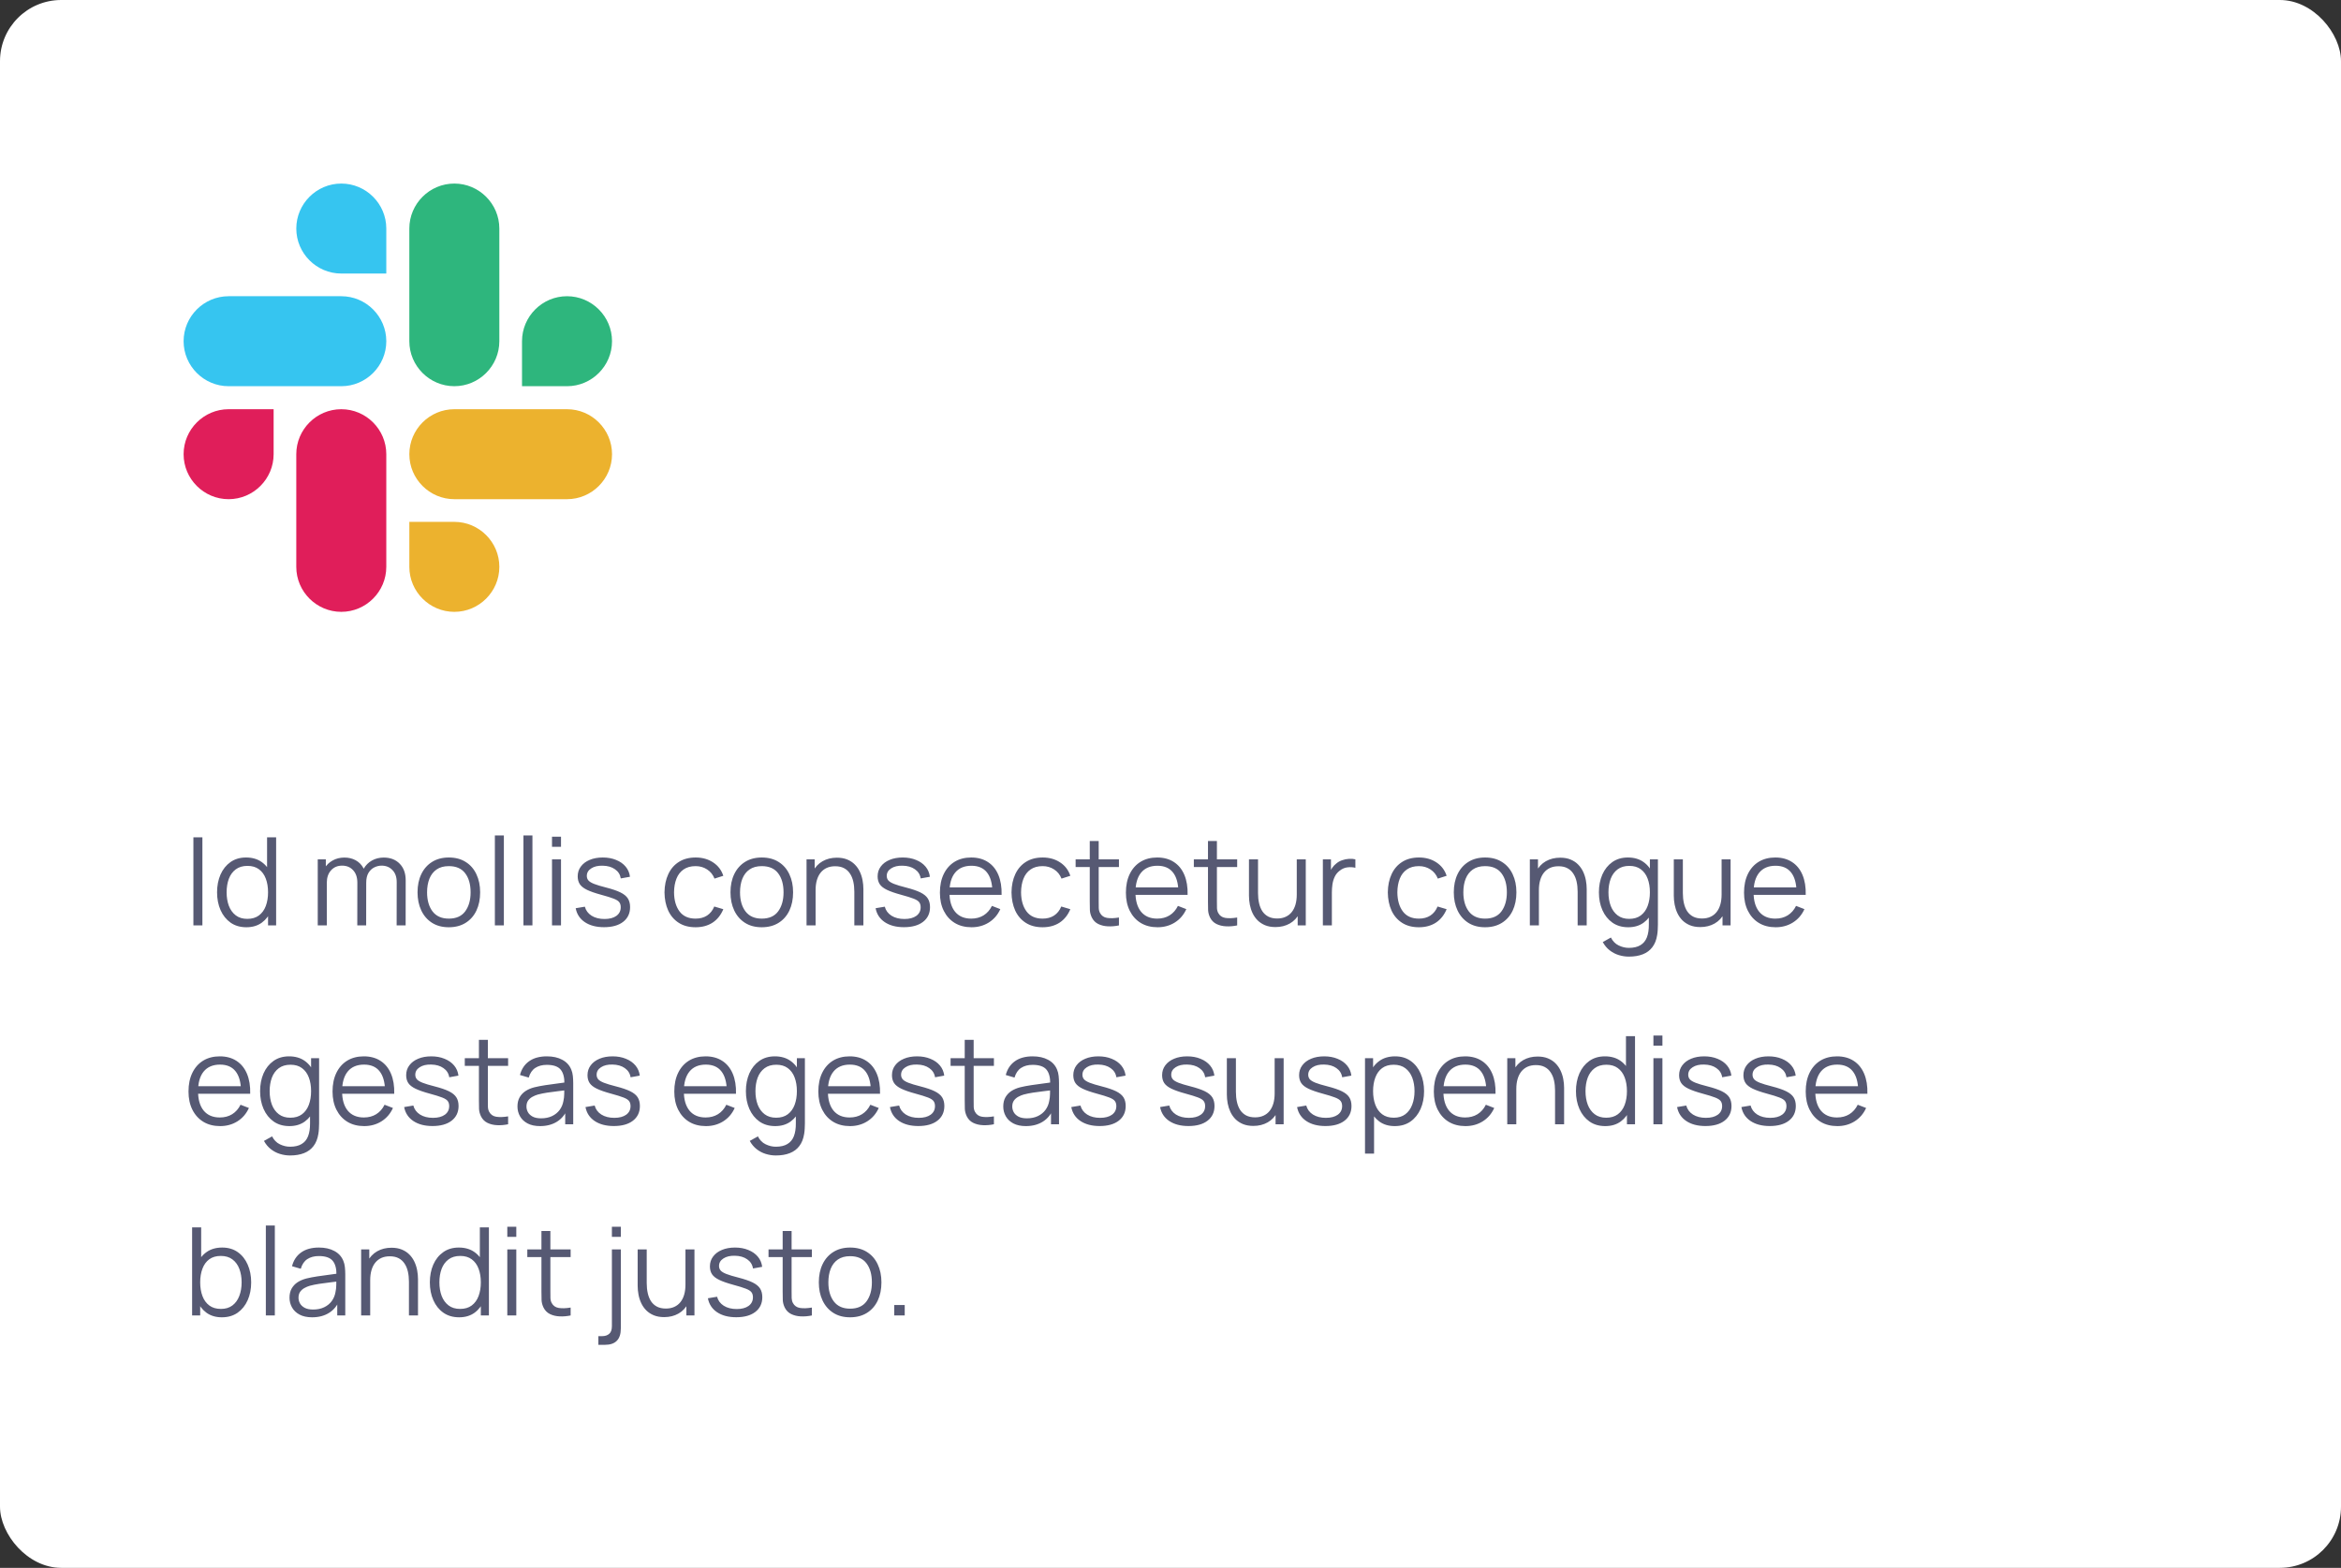 <svg width="306" height="205" viewBox="0 0 306 205" fill="none" xmlns="http://www.w3.org/2000/svg">
<rect x="0" y="0" width="306" height="205" fill="#333333" stroke="none"/>
<rect width="306" height="205" rx="8" fill="white"/>
<path d="M35.766 59.388C35.766 62.625 33.12 65.27 29.883 65.27C26.645 65.27 24 62.625 24 59.388C24 56.15 26.645 53.505 29.883 53.505H35.766V59.388Z" fill="#E01E5A"/>
<path d="M38.728 59.388C38.728 56.15 41.373 53.505 44.611 53.505C47.849 53.505 50.494 56.15 50.494 59.388V74.117C50.494 77.355 47.849 80 44.611 80C41.373 80 38.728 77.355 38.728 74.117V59.388Z" fill="#E01E5A"/>
<path d="M44.612 35.766C41.374 35.766 38.73 33.121 38.73 29.884C38.73 26.646 41.374 24.001 44.612 24.001C47.85 24.001 50.495 26.646 50.495 29.884V35.766H44.612Z" fill="#36C5F0"/>
<path d="M44.612 38.731C47.85 38.731 50.495 41.376 50.495 44.614C50.495 47.852 47.85 50.497 44.612 50.497H29.883C26.645 50.497 24 47.852 24 44.614C24 41.376 26.645 38.731 29.883 38.731H44.612Z" fill="#36C5F0"/>
<path d="M68.234 44.614C68.234 41.376 70.879 38.731 74.117 38.731C77.355 38.731 80 41.376 80 44.614C80 47.852 77.355 50.497 74.117 50.497H68.234V44.614Z" fill="#2EB67D"/>
<path d="M65.27 44.613C65.27 47.851 62.625 50.496 59.388 50.496C56.15 50.496 53.505 47.851 53.505 44.613V29.884C53.505 26.646 56.15 24.001 59.388 24.001C62.625 24.001 65.27 26.646 65.27 29.884V44.613Z" fill="#2EB67D"/>
<path d="M59.389 68.235C62.626 68.235 65.271 70.88 65.271 74.118C65.271 77.356 62.626 80.001 59.389 80.001C56.151 80.001 53.506 77.356 53.506 74.118V68.235H59.389Z" fill="#ECB22E"/>
<path d="M59.389 65.27C56.151 65.27 53.506 62.625 53.506 59.388C53.506 56.15 56.151 53.505 59.389 53.505H74.118C77.356 53.505 80.001 56.15 80.001 59.388C80.001 62.625 77.356 65.27 74.118 65.27H59.389Z" fill="#ECB22E"/>
<path d="M25.28 121V109.48H26.456V121H25.28ZM32.206 121.24C31.401 121.24 30.713 121.04 30.142 120.64C29.572 120.235 29.134 119.688 28.83 119C28.526 118.312 28.374 117.536 28.374 116.672C28.374 115.813 28.524 115.04 28.822 114.352C29.126 113.664 29.561 113.12 30.126 112.72C30.692 112.32 31.369 112.12 32.158 112.12C32.969 112.12 33.652 112.317 34.206 112.712C34.761 113.107 35.18 113.648 35.462 114.336C35.75 115.019 35.894 115.797 35.894 116.672C35.894 117.531 35.753 118.307 35.47 119C35.188 119.688 34.772 120.235 34.222 120.64C33.673 121.04 33.001 121.24 32.206 121.24ZM32.326 120.144C32.94 120.144 33.446 119.995 33.846 119.696C34.246 119.397 34.545 118.987 34.742 118.464C34.94 117.936 35.038 117.339 35.038 116.672C35.038 115.995 34.94 115.397 34.742 114.88C34.545 114.357 34.246 113.949 33.846 113.656C33.452 113.363 32.953 113.216 32.35 113.216C31.732 113.216 31.22 113.368 30.814 113.672C30.409 113.976 30.108 114.389 29.91 114.912C29.718 115.435 29.622 116.021 29.622 116.672C29.622 117.328 29.721 117.92 29.918 118.448C30.121 118.971 30.422 119.384 30.822 119.688C31.222 119.992 31.724 120.144 32.326 120.144ZM35.038 121V114.496H34.91V109.48H36.094V121H35.038ZM51.846 121L51.854 115.328C51.854 114.661 51.667 114.139 51.294 113.76C50.926 113.376 50.456 113.184 49.886 113.184C49.56 113.184 49.243 113.259 48.934 113.408C48.624 113.557 48.368 113.797 48.166 114.128C47.968 114.459 47.87 114.891 47.87 115.424L47.174 115.224C47.158 114.605 47.278 114.064 47.534 113.6C47.795 113.136 48.153 112.776 48.606 112.52C49.065 112.259 49.582 112.128 50.158 112.128C51.027 112.128 51.723 112.397 52.246 112.936C52.769 113.469 53.03 114.192 53.03 115.104L53.022 121H51.846ZM41.534 121V112.36H42.59V114.488H42.718V121H41.534ZM46.702 121L46.71 115.408C46.71 114.72 46.526 114.179 46.158 113.784C45.795 113.384 45.315 113.184 44.718 113.184C44.12 113.184 43.638 113.389 43.27 113.8C42.902 114.205 42.718 114.747 42.718 115.424L42.014 115.04C42.014 114.485 42.145 113.989 42.406 113.552C42.667 113.109 43.025 112.763 43.478 112.512C43.931 112.256 44.446 112.128 45.022 112.128C45.571 112.128 46.059 112.245 46.486 112.48C46.918 112.715 47.257 113.056 47.502 113.504C47.747 113.952 47.87 114.496 47.87 115.136L47.862 121H46.702ZM58.666 121.24C57.807 121.24 57.074 121.045 56.465 120.656C55.858 120.267 55.391 119.728 55.066 119.04C54.74 118.352 54.578 117.563 54.578 116.672C54.578 115.765 54.743 114.971 55.074 114.288C55.404 113.605 55.873 113.075 56.481 112.696C57.095 112.312 57.823 112.12 58.666 112.12C59.529 112.12 60.266 112.315 60.873 112.704C61.487 113.088 61.953 113.624 62.273 114.312C62.599 114.995 62.761 115.781 62.761 116.672C62.761 117.579 62.599 118.376 62.273 119.064C61.948 119.747 61.479 120.28 60.865 120.664C60.252 121.048 59.519 121.24 58.666 121.24ZM58.666 120.112C59.626 120.112 60.34 119.795 60.809 119.16C61.279 118.52 61.514 117.691 61.514 116.672C61.514 115.627 61.276 114.795 60.801 114.176C60.332 113.557 59.62 113.248 58.666 113.248C58.02 113.248 57.487 113.395 57.066 113.688C56.65 113.976 56.337 114.379 56.13 114.896C55.927 115.408 55.825 116 55.825 116.672C55.825 117.712 56.066 118.547 56.545 119.176C57.026 119.8 57.732 120.112 58.666 120.112ZM64.686 121V109.24H65.862V121H64.686ZM68.421 121V109.24H69.597V121H68.421ZM72.155 110.72V109.4H73.331V110.72H72.155ZM72.155 121V112.36H73.331V121H72.155ZM78.953 121.232C77.94 121.232 77.105 121.013 76.449 120.576C75.799 120.139 75.399 119.531 75.249 118.752L76.449 118.552C76.577 119.043 76.868 119.435 77.321 119.728C77.78 120.016 78.345 120.16 79.017 120.16C79.673 120.16 80.191 120.024 80.569 119.752C80.948 119.475 81.137 119.099 81.137 118.624C81.137 118.357 81.076 118.141 80.953 117.976C80.836 117.805 80.593 117.648 80.225 117.504C79.857 117.36 79.308 117.189 78.577 116.992C77.793 116.779 77.18 116.565 76.737 116.352C76.295 116.139 75.98 115.893 75.793 115.616C75.607 115.333 75.513 114.989 75.513 114.584C75.513 114.093 75.652 113.664 75.929 113.296C76.207 112.923 76.591 112.635 77.081 112.432C77.572 112.224 78.143 112.12 78.793 112.12C79.444 112.12 80.025 112.227 80.537 112.44C81.055 112.648 81.471 112.941 81.785 113.32C82.1 113.699 82.287 114.139 82.345 114.64L81.145 114.856C81.065 114.349 80.812 113.949 80.385 113.656C79.964 113.357 79.428 113.203 78.777 113.192C78.164 113.176 77.665 113.293 77.281 113.544C76.897 113.789 76.705 114.117 76.705 114.528C76.705 114.757 76.775 114.955 76.913 115.12C77.052 115.28 77.303 115.432 77.665 115.576C78.033 115.72 78.556 115.877 79.233 116.048C80.028 116.251 80.652 116.464 81.105 116.688C81.559 116.912 81.881 117.176 82.073 117.48C82.265 117.784 82.361 118.16 82.361 118.608C82.361 119.424 82.057 120.067 81.449 120.536C80.847 121 80.015 121.232 78.953 121.232ZM90.923 121.24C90.053 121.24 89.317 121.045 88.715 120.656C88.112 120.267 87.653 119.731 87.339 119.048C87.029 118.36 86.869 117.571 86.859 116.68C86.869 115.773 87.035 114.979 87.355 114.296C87.675 113.608 88.136 113.075 88.739 112.696C89.341 112.312 90.072 112.12 90.931 112.12C91.805 112.12 92.565 112.333 93.211 112.76C93.861 113.187 94.307 113.771 94.547 114.512L93.395 114.88C93.192 114.363 92.869 113.963 92.427 113.68C91.989 113.392 91.488 113.248 90.923 113.248C90.288 113.248 89.763 113.395 89.347 113.688C88.931 113.976 88.621 114.379 88.419 114.896C88.216 115.413 88.112 116.008 88.107 116.68C88.117 117.715 88.357 118.547 88.827 119.176C89.296 119.8 89.995 120.112 90.923 120.112C91.509 120.112 92.008 119.979 92.419 119.712C92.835 119.44 93.149 119.045 93.363 118.528L94.547 118.88C94.227 119.648 93.757 120.235 93.139 120.64C92.52 121.04 91.781 121.24 90.923 121.24ZM99.572 121.24C98.713 121.24 97.98 121.045 97.372 120.656C96.764 120.267 96.297 119.728 95.972 119.04C95.646 118.352 95.484 117.563 95.484 116.672C95.484 115.765 95.649 114.971 95.98 114.288C96.31 113.605 96.78 113.075 97.388 112.696C98.001 112.312 98.729 112.12 99.572 112.12C100.436 112.12 101.172 112.315 101.78 112.704C102.393 113.088 102.86 113.624 103.18 114.312C103.505 114.995 103.668 115.781 103.668 116.672C103.668 117.579 103.505 118.376 103.18 119.064C102.854 119.747 102.385 120.28 101.772 120.664C101.158 121.048 100.425 121.24 99.572 121.24ZM99.572 120.112C100.532 120.112 101.246 119.795 101.716 119.16C102.185 118.52 102.42 117.691 102.42 116.672C102.42 115.627 102.182 114.795 101.708 114.176C101.238 113.557 100.526 113.248 99.572 113.248C98.926 113.248 98.393 113.395 97.972 113.688C97.556 113.976 97.244 114.379 97.036 114.896C96.833 115.408 96.732 116 96.732 116.672C96.732 117.712 96.972 118.547 97.452 119.176C97.932 119.8 98.638 120.112 99.572 120.112ZM111.673 121V116.592C111.673 116.112 111.627 115.672 111.537 115.272C111.446 114.867 111.299 114.515 111.097 114.216C110.899 113.912 110.641 113.677 110.321 113.512C110.006 113.347 109.622 113.264 109.169 113.264C108.753 113.264 108.385 113.336 108.065 113.48C107.75 113.624 107.483 113.832 107.265 114.104C107.051 114.371 106.889 114.696 106.777 115.08C106.665 115.464 106.609 115.901 106.609 116.392L105.777 116.208C105.777 115.323 105.931 114.579 106.241 113.976C106.55 113.373 106.977 112.917 107.521 112.608C108.065 112.299 108.689 112.144 109.393 112.144C109.91 112.144 110.361 112.224 110.745 112.384C111.134 112.544 111.462 112.76 111.729 113.032C112.001 113.304 112.219 113.616 112.385 113.968C112.55 114.315 112.67 114.685 112.745 115.08C112.819 115.469 112.857 115.859 112.857 116.248V121H111.673ZM105.425 121V112.36H106.489V114.488H106.609V121H105.425ZM118.157 121.232C117.143 121.232 116.309 121.013 115.653 120.576C115.002 120.139 114.602 119.531 114.453 118.752L115.653 118.552C115.781 119.043 116.071 119.435 116.525 119.728C116.983 120.016 117.549 120.16 118.22 120.16C118.877 120.16 119.394 120.024 119.773 119.752C120.151 119.475 120.341 119.099 120.341 118.624C120.341 118.357 120.279 118.141 120.157 117.976C120.039 117.805 119.797 117.648 119.429 117.504C119.061 117.36 118.511 117.189 117.781 116.992C116.997 116.779 116.383 116.565 115.941 116.352C115.498 116.139 115.183 115.893 114.997 115.616C114.81 115.333 114.717 114.989 114.717 114.584C114.717 114.093 114.855 113.664 115.133 113.296C115.41 112.923 115.794 112.635 116.285 112.432C116.775 112.224 117.346 112.12 117.997 112.12C118.647 112.12 119.229 112.227 119.741 112.44C120.258 112.648 120.674 112.941 120.989 113.32C121.303 113.699 121.49 114.139 121.549 114.64L120.349 114.856C120.269 114.349 120.015 113.949 119.589 113.656C119.167 113.357 118.631 113.203 117.981 113.192C117.367 113.176 116.869 113.293 116.485 113.544C116.101 113.789 115.909 114.117 115.909 114.528C115.909 114.757 115.978 114.955 116.117 115.12C116.255 115.28 116.506 115.432 116.869 115.576C117.237 115.72 117.759 115.877 118.437 116.048C119.231 116.251 119.855 116.464 120.309 116.688C120.762 116.912 121.085 117.176 121.277 117.48C121.469 117.784 121.565 118.16 121.565 118.608C121.565 119.424 121.261 120.067 120.653 120.536C120.05 121 119.218 121.232 118.157 121.232ZM126.995 121.24C126.152 121.24 125.421 121.053 124.803 120.68C124.189 120.307 123.712 119.781 123.371 119.104C123.029 118.427 122.859 117.632 122.859 116.72C122.859 115.776 123.027 114.96 123.363 114.272C123.699 113.584 124.171 113.053 124.779 112.68C125.392 112.307 126.115 112.12 126.947 112.12C127.8 112.12 128.528 112.317 129.131 112.712C129.733 113.101 130.189 113.661 130.499 114.392C130.808 115.123 130.949 115.995 130.923 117.008H129.723V116.592C129.701 115.472 129.459 114.627 128.995 114.056C128.536 113.485 127.864 113.2 126.979 113.2C126.051 113.2 125.339 113.501 124.843 114.104C124.352 114.707 124.107 115.565 124.107 116.68C124.107 117.768 124.352 118.613 124.843 119.216C125.339 119.813 126.04 120.112 126.947 120.112C127.565 120.112 128.104 119.971 128.563 119.688C129.027 119.4 129.392 118.987 129.659 118.448L130.755 118.872C130.413 119.624 129.909 120.208 129.243 120.624C128.581 121.035 127.832 121.24 126.995 121.24ZM123.691 117.008V116.024H130.291V117.008H123.691ZM136.282 121.24C135.413 121.24 134.677 121.045 134.074 120.656C133.471 120.267 133.013 119.731 132.698 119.048C132.389 118.36 132.229 117.571 132.218 116.68C132.229 115.773 132.394 114.979 132.714 114.296C133.034 113.608 133.495 113.075 134.098 112.696C134.701 112.312 135.431 112.12 136.29 112.12C137.165 112.12 137.925 112.333 138.57 112.76C139.221 113.187 139.666 113.771 139.906 114.512L138.754 114.88C138.551 114.363 138.229 113.963 137.786 113.68C137.349 113.392 136.847 113.248 136.282 113.248C135.647 113.248 135.122 113.395 134.706 113.688C134.29 113.976 133.981 114.379 133.778 114.896C133.575 115.413 133.471 116.008 133.466 116.68C133.477 117.715 133.717 118.547 134.186 119.176C134.655 119.8 135.354 120.112 136.282 120.112C136.869 120.112 137.367 119.979 137.778 119.712C138.194 119.44 138.509 119.045 138.722 118.528L139.906 118.88C139.586 119.648 139.117 120.235 138.498 120.64C137.879 121.04 137.141 121.24 136.282 121.24ZM146.262 121C145.776 121.101 145.296 121.141 144.822 121.12C144.352 121.099 143.931 120.997 143.558 120.816C143.19 120.635 142.91 120.352 142.718 119.968C142.563 119.648 142.478 119.325 142.462 119C142.451 118.669 142.446 118.293 142.446 117.872V109.96H143.614V117.824C143.614 118.187 143.616 118.491 143.622 118.736C143.632 118.976 143.688 119.189 143.79 119.376C143.982 119.733 144.286 119.947 144.702 120.016C145.123 120.085 145.643 120.069 146.262 119.968V121ZM140.598 113.368V112.36H146.262V113.368H140.598ZM151.307 121.24C150.465 121.24 149.734 121.053 149.115 120.68C148.502 120.307 148.025 119.781 147.683 119.104C147.342 118.427 147.171 117.632 147.171 116.72C147.171 115.776 147.339 114.96 147.675 114.272C148.011 113.584 148.483 113.053 149.091 112.68C149.705 112.307 150.427 112.12 151.259 112.12C152.113 112.12 152.841 112.317 153.443 112.712C154.046 113.101 154.502 113.661 154.811 114.392C155.121 115.123 155.262 115.995 155.235 117.008H154.035V116.592C154.014 115.472 153.771 114.627 153.307 114.056C152.849 113.485 152.177 113.2 151.291 113.2C150.363 113.2 149.651 113.501 149.155 114.104C148.665 114.707 148.419 115.565 148.419 116.68C148.419 117.768 148.665 118.613 149.155 119.216C149.651 119.813 150.353 120.112 151.259 120.112C151.878 120.112 152.417 119.971 152.875 119.688C153.339 119.4 153.705 118.987 153.971 118.448L155.067 118.872C154.726 119.624 154.222 120.208 153.555 120.624C152.894 121.035 152.145 121.24 151.307 121.24ZM148.003 117.008V116.024H154.603V117.008H148.003ZM161.715 121C161.229 121.101 160.749 121.141 160.275 121.12C159.805 121.099 159.384 120.997 159.011 120.816C158.643 120.635 158.363 120.352 158.171 119.968C158.016 119.648 157.931 119.325 157.915 119C157.904 118.669 157.899 118.293 157.899 117.872V109.96H159.067V117.824C159.067 118.187 159.069 118.491 159.075 118.736C159.085 118.976 159.141 119.189 159.243 119.376C159.435 119.733 159.739 119.947 160.155 120.016C160.576 120.085 161.096 120.069 161.715 119.968V121ZM156.051 113.368V112.36H161.715V113.368H156.051ZM166.721 121.216C166.204 121.216 165.75 121.136 165.361 120.976C164.977 120.816 164.649 120.6 164.377 120.328C164.11 120.056 163.894 119.747 163.729 119.4C163.564 119.048 163.444 118.677 163.369 118.288C163.294 117.893 163.257 117.501 163.257 117.112V112.36H164.441V116.768C164.441 117.243 164.486 117.683 164.577 118.088C164.668 118.493 164.812 118.848 165.009 119.152C165.212 119.451 165.47 119.683 165.785 119.848C166.105 120.013 166.492 120.096 166.945 120.096C167.361 120.096 167.726 120.024 168.041 119.88C168.361 119.736 168.628 119.531 168.841 119.264C169.06 118.992 169.225 118.664 169.337 118.28C169.449 117.891 169.505 117.453 169.505 116.968L170.337 117.152C170.337 118.037 170.182 118.781 169.873 119.384C169.564 119.987 169.137 120.443 168.593 120.752C168.049 121.061 167.425 121.216 166.721 121.216ZM169.625 121V118.872H169.505V112.36H170.681V121H169.625ZM172.917 121V112.36H173.973V114.44L173.765 114.168C173.861 113.912 173.986 113.677 174.141 113.464C174.296 113.245 174.464 113.067 174.645 112.928C174.869 112.731 175.13 112.581 175.429 112.48C175.728 112.373 176.029 112.312 176.333 112.296C176.637 112.275 176.914 112.296 177.165 112.36V113.464C176.85 113.384 176.506 113.365 176.133 113.408C175.76 113.451 175.416 113.6 175.101 113.856C174.813 114.08 174.597 114.349 174.453 114.664C174.309 114.973 174.213 115.304 174.165 115.656C174.117 116.003 174.093 116.347 174.093 116.688V121H172.917ZM185.47 121.24C184.6 121.24 183.864 121.045 183.262 120.656C182.659 120.267 182.2 119.731 181.886 119.048C181.576 118.36 181.416 117.571 181.406 116.68C181.416 115.773 181.582 114.979 181.902 114.296C182.222 113.608 182.683 113.075 183.286 112.696C183.888 112.312 184.619 112.12 185.478 112.12C186.352 112.12 187.112 112.333 187.758 112.76C188.408 113.187 188.854 113.771 189.094 114.512L187.942 114.88C187.739 114.363 187.416 113.963 186.974 113.68C186.536 113.392 186.035 113.248 185.47 113.248C184.835 113.248 184.31 113.395 183.894 113.688C183.478 113.976 183.168 114.379 182.966 114.896C182.763 115.413 182.659 116.008 182.654 116.68C182.664 117.715 182.904 118.547 183.374 119.176C183.843 119.8 184.542 120.112 185.47 120.112C186.056 120.112 186.555 119.979 186.966 119.712C187.382 119.44 187.696 119.045 187.91 118.528L189.094 118.88C188.774 119.648 188.304 120.235 187.686 120.64C187.067 121.04 186.328 121.24 185.47 121.24ZM194.119 121.24C193.26 121.24 192.527 121.045 191.919 120.656C191.311 120.267 190.844 119.728 190.519 119.04C190.193 118.352 190.031 117.563 190.031 116.672C190.031 115.765 190.196 114.971 190.527 114.288C190.857 113.605 191.327 113.075 191.935 112.696C192.548 112.312 193.276 112.12 194.119 112.12C194.983 112.12 195.719 112.315 196.327 112.704C196.94 113.088 197.407 113.624 197.727 114.312C198.052 114.995 198.215 115.781 198.215 116.672C198.215 117.579 198.052 118.376 197.727 119.064C197.401 119.747 196.932 120.28 196.319 120.664C195.705 121.048 194.972 121.24 194.119 121.24ZM194.119 120.112C195.079 120.112 195.793 119.795 196.263 119.16C196.732 118.52 196.967 117.691 196.967 116.672C196.967 115.627 196.729 114.795 196.255 114.176C195.785 113.557 195.073 113.248 194.119 113.248C193.473 113.248 192.94 113.395 192.519 113.688C192.103 113.976 191.791 114.379 191.583 114.896C191.38 115.408 191.279 116 191.279 116.672C191.279 117.712 191.519 118.547 191.999 119.176C192.479 119.8 193.185 120.112 194.119 120.112ZM206.219 121V116.592C206.219 116.112 206.174 115.672 206.083 115.272C205.993 114.867 205.846 114.515 205.643 114.216C205.446 113.912 205.187 113.677 204.867 113.512C204.553 113.347 204.169 113.264 203.715 113.264C203.299 113.264 202.931 113.336 202.611 113.48C202.297 113.624 202.03 113.832 201.811 114.104C201.598 114.371 201.435 114.696 201.323 115.08C201.211 115.464 201.155 115.901 201.155 116.392L200.323 116.208C200.323 115.323 200.478 114.579 200.787 113.976C201.097 113.373 201.523 112.917 202.067 112.608C202.611 112.299 203.235 112.144 203.939 112.144C204.457 112.144 204.907 112.224 205.291 112.384C205.681 112.544 206.009 112.76 206.275 113.032C206.547 113.304 206.766 113.616 206.931 113.968C207.097 114.315 207.217 114.685 207.291 115.08C207.366 115.469 207.403 115.859 207.403 116.248V121H206.219ZM199.971 121V112.36H201.035V114.488H201.155V121H199.971ZM212.911 125.08C212.469 125.08 212.031 125.013 211.599 124.88C211.173 124.752 210.778 124.547 210.415 124.264C210.053 123.987 209.749 123.624 209.503 123.176L210.567 122.584C210.807 123.064 211.143 123.408 211.575 123.616C212.013 123.829 212.458 123.936 212.911 123.936C213.535 123.936 214.039 123.819 214.423 123.584C214.813 123.355 215.095 123.013 215.271 122.56C215.447 122.107 215.533 121.541 215.527 120.864V118.56H215.663V112.36H216.711V120.88C216.711 121.125 216.703 121.36 216.687 121.584C216.677 121.813 216.653 122.037 216.615 122.256C216.514 122.901 216.303 123.432 215.983 123.848C215.669 124.264 215.253 124.573 214.735 124.776C214.223 124.979 213.615 125.08 212.911 125.08ZM212.831 121.24C212.026 121.24 211.338 121.04 210.767 120.64C210.197 120.235 209.759 119.688 209.455 119C209.151 118.312 208.999 117.536 208.999 116.672C208.999 115.813 209.149 115.04 209.447 114.352C209.751 113.664 210.186 113.12 210.751 112.72C211.317 112.32 211.994 112.12 212.783 112.12C213.594 112.12 214.277 112.317 214.831 112.712C215.386 113.107 215.805 113.648 216.087 114.336C216.375 115.019 216.519 115.797 216.519 116.672C216.519 117.531 216.378 118.307 216.095 119C215.813 119.688 215.397 120.235 214.847 120.64C214.298 121.04 213.626 121.24 212.831 121.24ZM212.951 120.144C213.565 120.144 214.071 119.995 214.471 119.696C214.871 119.397 215.17 118.987 215.367 118.464C215.565 117.936 215.663 117.339 215.663 116.672C215.663 115.995 215.565 115.397 215.367 114.88C215.17 114.357 214.871 113.949 214.471 113.656C214.077 113.363 213.578 113.216 212.975 113.216C212.357 113.216 211.845 113.368 211.439 113.672C211.034 113.976 210.733 114.389 210.535 114.912C210.343 115.435 210.247 116.021 210.247 116.672C210.247 117.328 210.346 117.92 210.543 118.448C210.746 118.971 211.047 119.384 211.447 119.688C211.847 119.992 212.349 120.144 212.951 120.144ZM222.252 121.216C221.735 121.216 221.281 121.136 220.892 120.976C220.508 120.816 220.18 120.6 219.908 120.328C219.641 120.056 219.425 119.747 219.26 119.4C219.095 119.048 218.975 118.677 218.9 118.288C218.825 117.893 218.788 117.501 218.788 117.112V112.36H219.972V116.768C219.972 117.243 220.017 117.683 220.108 118.088C220.199 118.493 220.343 118.848 220.54 119.152C220.743 119.451 221.001 119.683 221.316 119.848C221.636 120.013 222.023 120.096 222.476 120.096C222.892 120.096 223.257 120.024 223.572 119.88C223.892 119.736 224.159 119.531 224.372 119.264C224.591 118.992 224.756 118.664 224.868 118.28C224.98 117.891 225.036 117.453 225.036 116.968L225.868 117.152C225.868 118.037 225.713 118.781 225.404 119.384C225.095 119.987 224.668 120.443 224.124 120.752C223.58 121.061 222.956 121.216 222.252 121.216ZM225.156 121V118.872H225.036V112.36H226.212V121H225.156ZM232.104 121.24C231.261 121.24 230.531 121.053 229.912 120.68C229.299 120.307 228.821 119.781 228.48 119.104C228.139 118.427 227.968 117.632 227.968 116.72C227.968 115.776 228.136 114.96 228.472 114.272C228.808 113.584 229.28 113.053 229.888 112.68C230.501 112.307 231.224 112.12 232.056 112.12C232.909 112.12 233.637 112.317 234.24 112.712C234.843 113.101 235.299 113.661 235.608 114.392C235.917 115.123 236.059 115.995 236.032 117.008H234.832V116.592C234.811 115.472 234.568 114.627 234.104 114.056C233.645 113.485 232.973 113.2 232.088 113.2C231.16 113.2 230.448 113.501 229.952 114.104C229.461 114.707 229.216 115.565 229.216 116.68C229.216 117.768 229.461 118.613 229.952 119.216C230.448 119.813 231.149 120.112 232.056 120.112C232.675 120.112 233.213 119.971 233.672 119.688C234.136 119.4 234.501 118.987 234.768 118.448L235.864 118.872C235.523 119.624 235.019 120.208 234.352 120.624C233.691 121.035 232.941 121.24 232.104 121.24ZM228.8 117.008V116.024H235.4V117.008H228.8ZM28.776 147.24C27.933 147.24 27.203 147.053 26.584 146.68C25.971 146.307 25.493 145.781 25.152 145.104C24.811 144.427 24.64 143.632 24.64 142.72C24.64 141.776 24.808 140.96 25.144 140.272C25.48 139.584 25.952 139.053 26.56 138.68C27.173 138.307 27.896 138.12 28.728 138.12C29.581 138.12 30.309 138.317 30.912 138.712C31.515 139.101 31.971 139.661 32.28 140.392C32.589 141.123 32.731 141.995 32.704 143.008H31.504V142.592C31.483 141.472 31.24 140.627 30.776 140.056C30.317 139.485 29.645 139.2 28.76 139.2C27.832 139.2 27.12 139.501 26.624 140.104C26.133 140.707 25.888 141.565 25.888 142.68C25.888 143.768 26.133 144.613 26.624 145.216C27.12 145.813 27.821 146.112 28.728 146.112C29.347 146.112 29.885 145.971 30.344 145.688C30.808 145.4 31.173 144.987 31.44 144.448L32.536 144.872C32.195 145.624 31.691 146.208 31.024 146.624C30.363 147.035 29.613 147.24 28.776 147.24ZM25.472 143.008V142.024H32.072V143.008H25.472ZM37.911 151.08C37.469 151.08 37.031 151.013 36.599 150.88C36.173 150.752 35.778 150.547 35.415 150.264C35.053 149.987 34.749 149.624 34.503 149.176L35.567 148.584C35.807 149.064 36.143 149.408 36.575 149.616C37.013 149.829 37.458 149.936 37.911 149.936C38.535 149.936 39.039 149.819 39.423 149.584C39.813 149.355 40.095 149.013 40.271 148.56C40.447 148.107 40.533 147.541 40.527 146.864V144.56H40.663V138.36H41.711V146.88C41.711 147.125 41.703 147.36 41.687 147.584C41.677 147.813 41.653 148.037 41.615 148.256C41.514 148.901 41.303 149.432 40.983 149.848C40.669 150.264 40.253 150.573 39.735 150.776C39.223 150.979 38.615 151.08 37.911 151.08ZM37.831 147.24C37.026 147.24 36.338 147.04 35.767 146.64C35.197 146.235 34.759 145.688 34.455 145C34.151 144.312 33.999 143.536 33.999 142.672C33.999 141.813 34.149 141.04 34.447 140.352C34.751 139.664 35.186 139.12 35.751 138.72C36.317 138.32 36.994 138.12 37.783 138.12C38.594 138.12 39.277 138.317 39.831 138.712C40.386 139.107 40.805 139.648 41.087 140.336C41.375 141.019 41.519 141.797 41.519 142.672C41.519 143.531 41.378 144.307 41.095 145C40.813 145.688 40.397 146.235 39.847 146.64C39.298 147.04 38.626 147.24 37.831 147.24ZM37.951 146.144C38.565 146.144 39.071 145.995 39.471 145.696C39.871 145.397 40.17 144.987 40.367 144.464C40.565 143.936 40.663 143.339 40.663 142.672C40.663 141.995 40.565 141.397 40.367 140.88C40.17 140.357 39.871 139.949 39.471 139.656C39.077 139.363 38.578 139.216 37.975 139.216C37.357 139.216 36.845 139.368 36.439 139.672C36.034 139.976 35.733 140.389 35.535 140.912C35.343 141.435 35.247 142.021 35.247 142.672C35.247 143.328 35.346 143.92 35.543 144.448C35.746 144.971 36.047 145.384 36.447 145.688C36.847 145.992 37.349 146.144 37.951 146.144ZM47.604 147.24C46.761 147.24 46.031 147.053 45.412 146.68C44.799 146.307 44.322 145.781 43.98 145.104C43.639 144.427 43.468 143.632 43.468 142.72C43.468 141.776 43.636 140.96 43.972 140.272C44.308 139.584 44.78 139.053 45.388 138.68C46.002 138.307 46.724 138.12 47.556 138.12C48.41 138.12 49.138 138.317 49.74 138.712C50.343 139.101 50.799 139.661 51.108 140.392C51.417 141.123 51.559 141.995 51.532 143.008H50.332V142.592C50.311 141.472 50.068 140.627 49.604 140.056C49.145 139.485 48.474 139.2 47.588 139.2C46.66 139.2 45.948 139.501 45.452 140.104C44.962 140.707 44.716 141.565 44.716 142.68C44.716 143.768 44.962 144.613 45.452 145.216C45.948 145.813 46.65 146.112 47.556 146.112C48.175 146.112 48.714 145.971 49.172 145.688C49.636 145.4 50.002 144.987 50.268 144.448L51.364 144.872C51.023 145.624 50.519 146.208 49.852 146.624C49.191 147.035 48.441 147.24 47.604 147.24ZM44.3 143.008V142.024H50.9V143.008H44.3ZM56.532 147.232C55.518 147.232 54.684 147.013 54.028 146.576C53.377 146.139 52.977 145.531 52.828 144.752L54.028 144.552C54.156 145.043 54.446 145.435 54.9 145.728C55.358 146.016 55.923 146.16 56.596 146.16C57.252 146.16 57.769 146.024 58.148 145.752C58.526 145.475 58.715 145.099 58.715 144.624C58.715 144.357 58.654 144.141 58.532 143.976C58.414 143.805 58.172 143.648 57.803 143.504C57.435 143.36 56.886 143.189 56.156 142.992C55.371 142.779 54.758 142.565 54.316 142.352C53.873 142.139 53.558 141.893 53.371 141.616C53.185 141.333 53.092 140.989 53.092 140.584C53.092 140.093 53.23 139.664 53.508 139.296C53.785 138.923 54.169 138.635 54.66 138.432C55.15 138.224 55.721 138.12 56.371 138.12C57.022 138.12 57.603 138.227 58.115 138.44C58.633 138.648 59.049 138.941 59.364 139.32C59.678 139.699 59.865 140.139 59.923 140.64L58.724 140.856C58.644 140.349 58.39 139.949 57.964 139.656C57.542 139.357 57.006 139.203 56.355 139.192C55.742 139.176 55.243 139.293 54.859 139.544C54.475 139.789 54.283 140.117 54.283 140.528C54.283 140.757 54.353 140.955 54.492 141.12C54.63 141.28 54.881 141.432 55.243 141.576C55.611 141.72 56.134 141.877 56.812 142.048C57.606 142.251 58.23 142.464 58.684 142.688C59.137 142.912 59.459 143.176 59.651 143.48C59.843 143.784 59.94 144.16 59.94 144.608C59.94 145.424 59.636 146.067 59.028 146.536C58.425 147 57.593 147.232 56.532 147.232ZM66.418 147C65.932 147.101 65.452 147.141 64.978 147.12C64.508 147.099 64.087 146.997 63.714 146.816C63.346 146.635 63.066 146.352 62.874 145.968C62.719 145.648 62.634 145.325 62.618 145C62.607 144.669 62.602 144.293 62.602 143.872V135.96H63.77V143.824C63.77 144.187 63.772 144.491 63.778 144.736C63.788 144.976 63.844 145.189 63.946 145.376C64.138 145.733 64.442 145.947 64.858 146.016C65.279 146.085 65.799 146.069 66.418 145.968V147ZM60.754 139.368V138.36H66.418V139.368H60.754ZM70.592 147.24C69.941 147.24 69.395 147.123 68.952 146.888C68.515 146.653 68.187 146.341 67.968 145.952C67.749 145.563 67.64 145.139 67.64 144.68C67.64 144.211 67.733 143.811 67.92 143.48C68.112 143.144 68.371 142.869 68.696 142.656C69.027 142.443 69.408 142.28 69.84 142.168C70.277 142.061 70.76 141.968 71.288 141.888C71.821 141.803 72.341 141.731 72.848 141.672C73.36 141.608 73.808 141.547 74.192 141.488L73.776 141.744C73.792 140.891 73.627 140.259 73.28 139.848C72.933 139.437 72.331 139.232 71.472 139.232C70.88 139.232 70.379 139.365 69.968 139.632C69.563 139.899 69.277 140.32 69.112 140.896L67.968 140.56C68.165 139.787 68.563 139.187 69.16 138.76C69.757 138.333 70.533 138.12 71.488 138.12C72.277 138.12 72.947 138.269 73.496 138.568C74.051 138.861 74.443 139.288 74.672 139.848C74.779 140.099 74.848 140.379 74.88 140.688C74.912 140.997 74.928 141.312 74.928 141.632V147H73.88V144.832L74.184 144.96C73.891 145.701 73.435 146.267 72.816 146.656C72.197 147.045 71.456 147.24 70.592 147.24ZM70.728 146.224C71.277 146.224 71.757 146.125 72.168 145.928C72.579 145.731 72.909 145.461 73.16 145.12C73.411 144.773 73.573 144.384 73.648 143.952C73.712 143.675 73.747 143.371 73.752 143.04C73.757 142.704 73.76 142.453 73.76 142.288L74.208 142.52C73.808 142.573 73.373 142.627 72.904 142.68C72.44 142.733 71.981 142.795 71.528 142.864C71.08 142.933 70.675 143.016 70.312 143.112C70.067 143.181 69.829 143.28 69.6 143.408C69.371 143.531 69.181 143.696 69.032 143.904C68.888 144.112 68.816 144.371 68.816 144.68C68.816 144.931 68.877 145.173 69 145.408C69.128 145.643 69.331 145.837 69.608 145.992C69.891 146.147 70.264 146.224 70.728 146.224ZM80.235 147.232C79.221 147.232 78.387 147.013 77.731 146.576C77.08 146.139 76.68 145.531 76.531 144.752L77.731 144.552C77.859 145.043 78.149 145.435 78.603 145.728C79.061 146.016 79.627 146.16 80.299 146.16C80.955 146.16 81.472 146.024 81.851 145.752C82.229 145.475 82.419 145.099 82.419 144.624C82.419 144.357 82.357 144.141 82.235 143.976C82.117 143.805 81.875 143.648 81.507 143.504C81.139 143.36 80.589 143.189 79.859 142.992C79.075 142.779 78.461 142.565 78.019 142.352C77.576 142.139 77.261 141.893 77.075 141.616C76.888 141.333 76.795 140.989 76.795 140.584C76.795 140.093 76.933 139.664 77.211 139.296C77.488 138.923 77.872 138.635 78.363 138.432C78.853 138.224 79.424 138.12 80.075 138.12C80.725 138.12 81.307 138.227 81.819 138.44C82.336 138.648 82.752 138.941 83.067 139.32C83.381 139.699 83.568 140.139 83.627 140.64L82.427 140.856C82.347 140.349 82.093 139.949 81.667 139.656C81.245 139.357 80.709 139.203 80.059 139.192C79.445 139.176 78.947 139.293 78.563 139.544C78.179 139.789 77.987 140.117 77.987 140.528C77.987 140.757 78.056 140.955 78.195 141.12C78.333 141.28 78.584 141.432 78.947 141.576C79.315 141.72 79.837 141.877 80.515 142.048C81.309 142.251 81.933 142.464 82.387 142.688C82.84 142.912 83.163 143.176 83.355 143.48C83.547 143.784 83.643 144.16 83.643 144.608C83.643 145.424 83.339 146.067 82.731 146.536C82.128 147 81.296 147.232 80.235 147.232ZM92.276 147.24C91.433 147.24 90.703 147.053 90.084 146.68C89.471 146.307 88.993 145.781 88.652 145.104C88.311 144.427 88.14 143.632 88.14 142.72C88.14 141.776 88.308 140.96 88.644 140.272C88.98 139.584 89.452 139.053 90.06 138.68C90.673 138.307 91.396 138.12 92.228 138.12C93.081 138.12 93.809 138.317 94.412 138.712C95.015 139.101 95.471 139.661 95.78 140.392C96.089 141.123 96.231 141.995 96.204 143.008H95.004V142.592C94.983 141.472 94.74 140.627 94.276 140.056C93.817 139.485 93.145 139.2 92.26 139.2C91.332 139.2 90.62 139.501 90.124 140.104C89.633 140.707 89.388 141.565 89.388 142.68C89.388 143.768 89.633 144.613 90.124 145.216C90.62 145.813 91.321 146.112 92.228 146.112C92.847 146.112 93.385 145.971 93.844 145.688C94.308 145.4 94.673 144.987 94.94 144.448L96.036 144.872C95.695 145.624 95.191 146.208 94.524 146.624C93.863 147.035 93.113 147.24 92.276 147.24ZM88.972 143.008V142.024H95.572V143.008H88.972ZM101.411 151.08C100.969 151.08 100.531 151.013 100.099 150.88C99.673 150.752 99.278 150.547 98.915 150.264C98.553 149.987 98.249 149.624 98.003 149.176L99.067 148.584C99.307 149.064 99.643 149.408 100.075 149.616C100.513 149.829 100.958 149.936 101.411 149.936C102.035 149.936 102.539 149.819 102.923 149.584C103.313 149.355 103.595 149.013 103.771 148.56C103.947 148.107 104.033 147.541 104.027 146.864V144.56H104.163V138.36H105.211V146.88C105.211 147.125 105.203 147.36 105.187 147.584C105.177 147.813 105.153 148.037 105.115 148.256C105.014 148.901 104.803 149.432 104.483 149.848C104.169 150.264 103.753 150.573 103.235 150.776C102.723 150.979 102.115 151.08 101.411 151.08ZM101.331 147.24C100.526 147.24 99.838 147.04 99.267 146.64C98.697 146.235 98.259 145.688 97.955 145C97.651 144.312 97.499 143.536 97.499 142.672C97.499 141.813 97.649 141.04 97.947 140.352C98.251 139.664 98.686 139.12 99.251 138.72C99.817 138.32 100.494 138.12 101.283 138.12C102.094 138.12 102.777 138.317 103.331 138.712C103.886 139.107 104.305 139.648 104.587 140.336C104.875 141.019 105.019 141.797 105.019 142.672C105.019 143.531 104.878 144.307 104.595 145C104.313 145.688 103.897 146.235 103.347 146.64C102.798 147.04 102.126 147.24 101.331 147.24ZM101.451 146.144C102.065 146.144 102.571 145.995 102.971 145.696C103.371 145.397 103.67 144.987 103.867 144.464C104.065 143.936 104.163 143.339 104.163 142.672C104.163 141.995 104.065 141.397 103.867 140.88C103.67 140.357 103.371 139.949 102.971 139.656C102.577 139.363 102.078 139.216 101.475 139.216C100.857 139.216 100.345 139.368 99.939 139.672C99.534 139.976 99.233 140.389 99.035 140.912C98.843 141.435 98.747 142.021 98.747 142.672C98.747 143.328 98.846 143.92 99.043 144.448C99.246 144.971 99.547 145.384 99.947 145.688C100.347 145.992 100.849 146.144 101.451 146.144ZM111.104 147.24C110.261 147.24 109.531 147.053 108.912 146.68C108.299 146.307 107.821 145.781 107.48 145.104C107.139 144.427 106.968 143.632 106.968 142.72C106.968 141.776 107.136 140.96 107.472 140.272C107.808 139.584 108.28 139.053 108.888 138.68C109.501 138.307 110.224 138.12 111.056 138.12C111.909 138.12 112.637 138.317 113.24 138.712C113.843 139.101 114.299 139.661 114.608 140.392C114.917 141.123 115.059 141.995 115.032 143.008H113.832V142.592C113.811 141.472 113.568 140.627 113.104 140.056C112.645 139.485 111.973 139.2 111.088 139.2C110.16 139.2 109.448 139.501 108.952 140.104C108.461 140.707 108.216 141.565 108.216 142.68C108.216 143.768 108.461 144.613 108.952 145.216C109.448 145.813 110.149 146.112 111.056 146.112C111.675 146.112 112.213 145.971 112.672 145.688C113.136 145.4 113.501 144.987 113.768 144.448L114.864 144.872C114.523 145.624 114.019 146.208 113.352 146.624C112.691 147.035 111.941 147.24 111.104 147.24ZM107.8 143.008V142.024H114.4V143.008H107.8ZM120.032 147.232C119.018 147.232 118.184 147.013 117.528 146.576C116.877 146.139 116.477 145.531 116.328 144.752L117.528 144.552C117.656 145.043 117.946 145.435 118.4 145.728C118.858 146.016 119.424 146.16 120.095 146.16C120.752 146.16 121.269 146.024 121.648 145.752C122.026 145.475 122.216 145.099 122.216 144.624C122.216 144.357 122.154 144.141 122.032 143.976C121.914 143.805 121.672 143.648 121.304 143.504C120.936 143.36 120.386 143.189 119.656 142.992C118.872 142.779 118.258 142.565 117.816 142.352C117.373 142.139 117.058 141.893 116.872 141.616C116.685 141.333 116.592 140.989 116.592 140.584C116.592 140.093 116.73 139.664 117.008 139.296C117.285 138.923 117.669 138.635 118.16 138.432C118.65 138.224 119.221 138.12 119.872 138.12C120.522 138.12 121.104 138.227 121.616 138.44C122.133 138.648 122.549 138.941 122.864 139.32C123.178 139.699 123.365 140.139 123.424 140.64L122.224 140.856C122.144 140.349 121.89 139.949 121.464 139.656C121.042 139.357 120.506 139.203 119.856 139.192C119.242 139.176 118.744 139.293 118.36 139.544C117.976 139.789 117.784 140.117 117.784 140.528C117.784 140.757 117.853 140.955 117.992 141.12C118.13 141.28 118.381 141.432 118.744 141.576C119.112 141.72 119.634 141.877 120.312 142.048C121.106 142.251 121.73 142.464 122.184 142.688C122.637 142.912 122.96 143.176 123.152 143.48C123.344 143.784 123.44 144.16 123.44 144.608C123.44 145.424 123.136 146.067 122.528 146.536C121.925 147 121.093 147.232 120.032 147.232ZM129.918 147C129.432 147.101 128.952 147.141 128.478 147.12C128.008 147.099 127.587 146.997 127.214 146.816C126.846 146.635 126.566 146.352 126.374 145.968C126.219 145.648 126.134 145.325 126.118 145C126.107 144.669 126.102 144.293 126.102 143.872V135.96H127.27V143.824C127.27 144.187 127.272 144.491 127.278 144.736C127.288 144.976 127.344 145.189 127.446 145.376C127.638 145.733 127.942 145.947 128.358 146.016C128.779 146.085 129.299 146.069 129.918 145.968V147ZM124.254 139.368V138.36H129.918V139.368H124.254ZM134.092 147.24C133.441 147.24 132.895 147.123 132.452 146.888C132.015 146.653 131.687 146.341 131.468 145.952C131.249 145.563 131.14 145.139 131.14 144.68C131.14 144.211 131.233 143.811 131.42 143.48C131.612 143.144 131.871 142.869 132.196 142.656C132.527 142.443 132.908 142.28 133.34 142.168C133.777 142.061 134.26 141.968 134.788 141.888C135.321 141.803 135.841 141.731 136.348 141.672C136.86 141.608 137.308 141.547 137.692 141.488L137.276 141.744C137.292 140.891 137.127 140.259 136.78 139.848C136.433 139.437 135.831 139.232 134.972 139.232C134.38 139.232 133.879 139.365 133.468 139.632C133.063 139.899 132.777 140.32 132.612 140.896L131.468 140.56C131.665 139.787 132.063 139.187 132.66 138.76C133.257 138.333 134.033 138.12 134.988 138.12C135.777 138.12 136.447 138.269 136.996 138.568C137.551 138.861 137.943 139.288 138.172 139.848C138.279 140.099 138.348 140.379 138.38 140.688C138.412 140.997 138.428 141.312 138.428 141.632V147H137.38V144.832L137.684 144.96C137.391 145.701 136.935 146.267 136.316 146.656C135.697 147.045 134.956 147.24 134.092 147.24ZM134.228 146.224C134.777 146.224 135.257 146.125 135.668 145.928C136.079 145.731 136.409 145.461 136.66 145.12C136.911 144.773 137.073 144.384 137.148 143.952C137.212 143.675 137.247 143.371 137.252 143.04C137.257 142.704 137.26 142.453 137.26 142.288L137.708 142.52C137.308 142.573 136.873 142.627 136.404 142.68C135.94 142.733 135.481 142.795 135.028 142.864C134.58 142.933 134.175 143.016 133.812 143.112C133.567 143.181 133.329 143.28 133.1 143.408C132.871 143.531 132.681 143.696 132.532 143.904C132.388 144.112 132.316 144.371 132.316 144.68C132.316 144.931 132.377 145.173 132.5 145.408C132.628 145.643 132.831 145.837 133.108 145.992C133.391 146.147 133.764 146.224 134.228 146.224ZM143.735 147.232C142.721 147.232 141.887 147.013 141.231 146.576C140.58 146.139 140.18 145.531 140.031 144.752L141.231 144.552C141.359 145.043 141.649 145.435 142.103 145.728C142.561 146.016 143.127 146.16 143.799 146.16C144.455 146.16 144.972 146.024 145.351 145.752C145.729 145.475 145.919 145.099 145.919 144.624C145.919 144.357 145.857 144.141 145.735 143.976C145.617 143.805 145.375 143.648 145.007 143.504C144.639 143.36 144.089 143.189 143.359 142.992C142.575 142.779 141.961 142.565 141.519 142.352C141.076 142.139 140.761 141.893 140.575 141.616C140.388 141.333 140.295 140.989 140.295 140.584C140.295 140.093 140.433 139.664 140.711 139.296C140.988 138.923 141.372 138.635 141.863 138.432C142.353 138.224 142.924 138.12 143.575 138.12C144.225 138.12 144.807 138.227 145.319 138.44C145.836 138.648 146.252 138.941 146.567 139.32C146.881 139.699 147.068 140.139 147.127 140.64L145.927 140.856C145.847 140.349 145.593 139.949 145.167 139.656C144.745 139.357 144.209 139.203 143.559 139.192C142.945 139.176 142.447 139.293 142.063 139.544C141.679 139.789 141.487 140.117 141.487 140.528C141.487 140.757 141.556 140.955 141.695 141.12C141.833 141.28 142.084 141.432 142.447 141.576C142.815 141.72 143.337 141.877 144.015 142.048C144.809 142.251 145.433 142.464 145.887 142.688C146.34 142.912 146.663 143.176 146.855 143.48C147.047 143.784 147.143 144.16 147.143 144.608C147.143 145.424 146.839 146.067 146.231 146.536C145.628 147 144.796 147.232 143.735 147.232ZM155.344 147.232C154.331 147.232 153.496 147.013 152.84 146.576C152.189 146.139 151.789 145.531 151.64 144.752L152.84 144.552C152.968 145.043 153.259 145.435 153.712 145.728C154.171 146.016 154.736 146.16 155.408 146.16C156.064 146.16 156.581 146.024 156.96 145.752C157.339 145.475 157.528 145.099 157.528 144.624C157.528 144.357 157.467 144.141 157.344 143.976C157.227 143.805 156.984 143.648 156.616 143.504C156.248 143.36 155.699 143.189 154.968 142.992C154.184 142.779 153.571 142.565 153.128 142.352C152.685 142.139 152.371 141.893 152.184 141.616C151.997 141.333 151.904 140.989 151.904 140.584C151.904 140.093 152.043 139.664 152.32 139.296C152.597 138.923 152.981 138.635 153.472 138.432C153.963 138.224 154.533 138.12 155.184 138.12C155.835 138.12 156.416 138.227 156.928 138.44C157.445 138.648 157.861 138.941 158.176 139.32C158.491 139.699 158.677 140.139 158.736 140.64L157.536 140.856C157.456 140.349 157.203 139.949 156.776 139.656C156.355 139.357 155.819 139.203 155.168 139.192C154.555 139.176 154.056 139.293 153.672 139.544C153.288 139.789 153.096 140.117 153.096 140.528C153.096 140.757 153.165 140.955 153.304 141.12C153.443 141.28 153.693 141.432 154.056 141.576C154.424 141.72 154.947 141.877 155.624 142.048C156.419 142.251 157.043 142.464 157.496 142.688C157.949 142.912 158.272 143.176 158.464 143.48C158.656 143.784 158.752 144.16 158.752 144.608C158.752 145.424 158.448 146.067 157.84 146.536C157.237 147 156.405 147.232 155.344 147.232ZM163.83 147.216C163.313 147.216 162.86 147.136 162.47 146.976C162.086 146.816 161.758 146.6 161.486 146.328C161.22 146.056 161.004 145.747 160.838 145.4C160.673 145.048 160.553 144.677 160.478 144.288C160.404 143.893 160.366 143.501 160.366 143.112V138.36H161.55V142.768C161.55 143.243 161.596 143.683 161.686 144.088C161.777 144.493 161.921 144.848 162.118 145.152C162.321 145.451 162.58 145.683 162.894 145.848C163.214 146.013 163.601 146.096 164.054 146.096C164.47 146.096 164.836 146.024 165.15 145.88C165.47 145.736 165.737 145.531 165.95 145.264C166.169 144.992 166.334 144.664 166.446 144.28C166.558 143.891 166.614 143.453 166.614 142.968L167.446 143.152C167.446 144.037 167.292 144.781 166.982 145.384C166.673 145.987 166.246 146.443 165.702 146.752C165.158 147.061 164.534 147.216 163.83 147.216ZM166.734 147V144.872H166.614V138.36H167.79V147H166.734ZM173.25 147.232C172.237 147.232 171.402 147.013 170.746 146.576C170.096 146.139 169.696 145.531 169.546 144.752L170.746 144.552C170.874 145.043 171.165 145.435 171.618 145.728C172.077 146.016 172.642 146.16 173.314 146.16C173.97 146.16 174.488 146.024 174.866 145.752C175.245 145.475 175.434 145.099 175.434 144.624C175.434 144.357 175.373 144.141 175.25 143.976C175.133 143.805 174.89 143.648 174.522 143.504C174.154 143.36 173.605 143.189 172.874 142.992C172.09 142.779 171.477 142.565 171.034 142.352C170.592 142.139 170.277 141.893 170.09 141.616C169.904 141.333 169.81 140.989 169.81 140.584C169.81 140.093 169.949 139.664 170.226 139.296C170.504 138.923 170.888 138.635 171.378 138.432C171.869 138.224 172.44 138.12 173.09 138.12C173.741 138.12 174.322 138.227 174.834 138.44C175.352 138.648 175.768 138.941 176.082 139.32C176.397 139.699 176.584 140.139 176.642 140.64L175.442 140.856C175.362 140.349 175.109 139.949 174.682 139.656C174.261 139.357 173.725 139.203 173.074 139.192C172.461 139.176 171.962 139.293 171.578 139.544C171.194 139.789 171.002 140.117 171.002 140.528C171.002 140.757 171.072 140.955 171.21 141.12C171.349 141.28 171.6 141.432 171.962 141.576C172.33 141.72 172.853 141.877 173.53 142.048C174.325 142.251 174.949 142.464 175.402 142.688C175.856 142.912 176.178 143.176 176.37 143.48C176.562 143.784 176.658 144.16 176.658 144.608C176.658 145.424 176.354 146.067 175.746 146.536C175.144 147 174.312 147.232 173.25 147.232ZM182.312 147.24C181.518 147.24 180.846 147.04 180.297 146.64C179.747 146.235 179.331 145.688 179.049 145C178.766 144.307 178.625 143.531 178.625 142.672C178.625 141.797 178.766 141.019 179.049 140.336C179.337 139.648 179.758 139.107 180.313 138.712C180.867 138.317 181.55 138.12 182.361 138.12C183.15 138.12 183.827 138.32 184.393 138.72C184.958 139.12 185.39 139.664 185.689 140.352C185.993 141.04 186.145 141.813 186.145 142.672C186.145 143.536 185.993 144.312 185.689 145C185.385 145.688 184.947 146.235 184.377 146.64C183.806 147.04 183.118 147.24 182.312 147.24ZM178.425 150.84V138.36H179.481V144.864H179.609V150.84H178.425ZM182.193 146.144C182.795 146.144 183.297 145.992 183.697 145.688C184.097 145.384 184.395 144.971 184.593 144.448C184.795 143.92 184.897 143.328 184.897 142.672C184.897 142.021 184.798 141.435 184.601 140.912C184.403 140.389 184.102 139.976 183.697 139.672C183.297 139.368 182.787 139.216 182.169 139.216C181.566 139.216 181.065 139.363 180.665 139.656C180.27 139.949 179.974 140.357 179.777 140.88C179.579 141.397 179.481 141.995 179.481 142.672C179.481 143.339 179.579 143.936 179.777 144.464C179.974 144.987 180.273 145.397 180.673 145.696C181.073 145.995 181.579 146.144 182.193 146.144ZM191.557 147.24C190.715 147.24 189.984 147.053 189.365 146.68C188.752 146.307 188.275 145.781 187.933 145.104C187.592 144.427 187.421 143.632 187.421 142.72C187.421 141.776 187.589 140.96 187.925 140.272C188.261 139.584 188.733 139.053 189.341 138.68C189.955 138.307 190.677 138.12 191.509 138.12C192.363 138.12 193.091 138.317 193.693 138.712C194.296 139.101 194.752 139.661 195.061 140.392C195.371 141.123 195.512 141.995 195.485 143.008H194.285V142.592C194.264 141.472 194.021 140.627 193.557 140.056C193.099 139.485 192.427 139.2 191.541 139.2C190.613 139.2 189.901 139.501 189.405 140.104C188.915 140.707 188.669 141.565 188.669 142.68C188.669 143.768 188.915 144.613 189.405 145.216C189.901 145.813 190.603 146.112 191.509 146.112C192.128 146.112 192.667 145.971 193.125 145.688C193.589 145.4 193.955 144.987 194.221 144.448L195.317 144.872C194.976 145.624 194.472 146.208 193.805 146.624C193.144 147.035 192.395 147.24 191.557 147.24ZM188.253 143.008V142.024H194.853V143.008H188.253ZM203.266 147V142.592C203.266 142.112 203.221 141.672 203.13 141.272C203.04 140.867 202.893 140.515 202.69 140.216C202.493 139.912 202.234 139.677 201.914 139.512C201.6 139.347 201.216 139.264 200.762 139.264C200.346 139.264 199.978 139.336 199.658 139.48C199.344 139.624 199.077 139.832 198.858 140.104C198.645 140.371 198.482 140.696 198.37 141.08C198.258 141.464 198.202 141.901 198.202 142.392L197.37 142.208C197.37 141.323 197.525 140.579 197.834 139.976C198.144 139.373 198.57 138.917 199.114 138.608C199.658 138.299 200.282 138.144 200.986 138.144C201.504 138.144 201.954 138.224 202.338 138.384C202.728 138.544 203.056 138.76 203.322 139.032C203.594 139.304 203.813 139.616 203.978 139.968C204.144 140.315 204.264 140.685 204.338 141.08C204.413 141.469 204.45 141.859 204.45 142.248V147H203.266ZM197.018 147V138.36H198.082V140.488H198.202V147H197.018ZM209.831 147.24C209.026 147.24 208.338 147.04 207.767 146.64C207.197 146.235 206.759 145.688 206.455 145C206.151 144.312 205.999 143.536 205.999 142.672C205.999 141.813 206.149 141.04 206.447 140.352C206.751 139.664 207.186 139.12 207.751 138.72C208.317 138.32 208.994 138.12 209.783 138.12C210.594 138.12 211.277 138.317 211.831 138.712C212.386 139.107 212.805 139.648 213.087 140.336C213.375 141.019 213.519 141.797 213.519 142.672C213.519 143.531 213.378 144.307 213.095 145C212.813 145.688 212.397 146.235 211.847 146.64C211.298 147.04 210.626 147.24 209.831 147.24ZM209.951 146.144C210.565 146.144 211.071 145.995 211.471 145.696C211.871 145.397 212.17 144.987 212.367 144.464C212.565 143.936 212.663 143.339 212.663 142.672C212.663 141.995 212.565 141.397 212.367 140.88C212.17 140.357 211.871 139.949 211.471 139.656C211.077 139.363 210.578 139.216 209.975 139.216C209.357 139.216 208.845 139.368 208.439 139.672C208.034 139.976 207.733 140.389 207.535 140.912C207.343 141.435 207.247 142.021 207.247 142.672C207.247 143.328 207.346 143.92 207.543 144.448C207.746 144.971 208.047 145.384 208.447 145.688C208.847 145.992 209.349 146.144 209.951 146.144ZM212.663 147V140.496H212.535V135.48H213.719V147H212.663ZM216.124 136.72V135.4H217.3V136.72H216.124ZM216.124 147V138.36H217.3V147H216.124ZM222.922 147.232C221.909 147.232 221.074 147.013 220.418 146.576C219.767 146.139 219.367 145.531 219.218 144.752L220.418 144.552C220.546 145.043 220.837 145.435 221.29 145.728C221.749 146.016 222.314 146.16 222.986 146.16C223.642 146.16 224.159 146.024 224.538 145.752C224.917 145.475 225.106 145.099 225.106 144.624C225.106 144.357 225.045 144.141 224.922 143.976C224.805 143.805 224.562 143.648 224.194 143.504C223.826 143.36 223.277 143.189 222.546 142.992C221.762 142.779 221.149 142.565 220.706 142.352C220.263 142.139 219.949 141.893 219.762 141.616C219.575 141.333 219.482 140.989 219.482 140.584C219.482 140.093 219.621 139.664 219.898 139.296C220.175 138.923 220.559 138.635 221.05 138.432C221.541 138.224 222.111 138.12 222.762 138.12C223.413 138.12 223.994 138.227 224.506 138.44C225.023 138.648 225.439 138.941 225.754 139.32C226.069 139.699 226.255 140.139 226.314 140.64L225.114 140.856C225.034 140.349 224.781 139.949 224.354 139.656C223.933 139.357 223.397 139.203 222.746 139.192C222.133 139.176 221.634 139.293 221.25 139.544C220.866 139.789 220.674 140.117 220.674 140.528C220.674 140.757 220.743 140.955 220.882 141.12C221.021 141.28 221.271 141.432 221.634 141.576C222.002 141.72 222.525 141.877 223.202 142.048C223.997 142.251 224.621 142.464 225.074 142.688C225.527 142.912 225.85 143.176 226.042 143.48C226.234 143.784 226.33 144.16 226.33 144.608C226.33 145.424 226.026 146.067 225.418 146.536C224.815 147 223.983 147.232 222.922 147.232ZM231.328 147.232C230.315 147.232 229.48 147.013 228.824 146.576C228.174 146.139 227.774 145.531 227.624 144.752L228.824 144.552C228.952 145.043 229.243 145.435 229.696 145.728C230.155 146.016 230.72 146.16 231.392 146.16C232.048 146.16 232.566 146.024 232.944 145.752C233.323 145.475 233.512 145.099 233.512 144.624C233.512 144.357 233.451 144.141 233.328 143.976C233.211 143.805 232.968 143.648 232.6 143.504C232.232 143.36 231.683 143.189 230.952 142.992C230.168 142.779 229.555 142.565 229.112 142.352C228.67 142.139 228.355 141.893 228.168 141.616C227.982 141.333 227.888 140.989 227.888 140.584C227.888 140.093 228.027 139.664 228.304 139.296C228.582 138.923 228.966 138.635 229.456 138.432C229.947 138.224 230.518 138.12 231.168 138.12C231.819 138.12 232.4 138.227 232.912 138.44C233.43 138.648 233.846 138.941 234.16 139.32C234.475 139.699 234.662 140.139 234.72 140.64L233.52 140.856C233.44 140.349 233.187 139.949 232.76 139.656C232.339 139.357 231.803 139.203 231.152 139.192C230.539 139.176 230.04 139.293 229.656 139.544C229.272 139.789 229.08 140.117 229.08 140.528C229.08 140.757 229.15 140.955 229.288 141.12C229.427 141.28 229.678 141.432 230.04 141.576C230.408 141.72 230.931 141.877 231.608 142.048C232.403 142.251 233.027 142.464 233.48 142.688C233.934 142.912 234.256 143.176 234.448 143.48C234.64 143.784 234.736 144.16 234.736 144.608C234.736 145.424 234.432 146.067 233.824 146.536C233.222 147 232.39 147.232 231.328 147.232ZM240.167 147.24C239.324 147.24 238.593 147.053 237.975 146.68C237.361 146.307 236.884 145.781 236.543 145.104C236.201 144.427 236.031 143.632 236.031 142.72C236.031 141.776 236.199 140.96 236.535 140.272C236.871 139.584 237.343 139.053 237.951 138.68C238.564 138.307 239.287 138.12 240.119 138.12C240.972 138.12 241.7 138.317 242.303 138.712C242.905 139.101 243.361 139.661 243.671 140.392C243.98 141.123 244.121 141.995 244.095 143.008H242.895V142.592C242.873 141.472 242.631 140.627 242.167 140.056C241.708 139.485 241.036 139.2 240.151 139.2C239.223 139.2 238.511 139.501 238.015 140.104C237.524 140.707 237.279 141.565 237.279 142.68C237.279 143.768 237.524 144.613 238.015 145.216C238.511 145.813 239.212 146.112 240.119 146.112C240.737 146.112 241.276 145.971 241.735 145.688C242.199 145.4 242.564 144.987 242.831 144.448L243.927 144.872C243.585 145.624 243.081 146.208 242.415 146.624C241.753 147.035 241.004 147.24 240.167 147.24ZM236.863 143.008V142.024H243.463V143.008H236.863ZM29 172.24C28.205 172.24 27.533 172.04 26.984 171.64C26.435 171.235 26.019 170.688 25.736 170C25.453 169.307 25.312 168.531 25.312 167.672C25.312 166.797 25.453 166.019 25.736 165.336C26.024 164.648 26.445 164.107 27 163.712C27.555 163.317 28.237 163.12 29.048 163.12C29.837 163.12 30.515 163.32 31.08 163.72C31.645 164.12 32.077 164.664 32.376 165.352C32.68 166.04 32.832 166.813 32.832 167.672C32.832 168.536 32.68 169.312 32.376 170C32.072 170.688 31.635 171.235 31.064 171.64C30.493 172.04 29.805 172.24 29 172.24ZM25.112 172V160.48H26.296V165.496H26.168V172H25.112ZM28.88 171.144C29.483 171.144 29.984 170.992 30.384 170.688C30.784 170.384 31.083 169.971 31.28 169.448C31.483 168.92 31.584 168.328 31.584 167.672C31.584 167.021 31.485 166.435 31.288 165.912C31.091 165.389 30.789 164.976 30.384 164.672C29.984 164.368 29.475 164.216 28.856 164.216C28.253 164.216 27.752 164.363 27.352 164.656C26.957 164.949 26.661 165.357 26.464 165.88C26.267 166.397 26.168 166.995 26.168 167.672C26.168 168.339 26.267 168.936 26.464 169.464C26.661 169.987 26.96 170.397 27.36 170.696C27.76 170.995 28.267 171.144 28.88 171.144ZM34.749 172V160.24H35.925V172H34.749ZM40.795 172.24C40.145 172.24 39.598 172.123 39.155 171.888C38.718 171.653 38.39 171.341 38.171 170.952C37.953 170.563 37.843 170.139 37.843 169.68C37.843 169.211 37.937 168.811 38.123 168.48C38.315 168.144 38.574 167.869 38.899 167.656C39.23 167.443 39.611 167.28 40.043 167.168C40.48 167.061 40.963 166.968 41.491 166.888C42.025 166.803 42.544 166.731 43.051 166.672C43.563 166.608 44.011 166.547 44.395 166.488L43.979 166.744C43.995 165.891 43.83 165.259 43.483 164.848C43.136 164.437 42.534 164.232 41.675 164.232C41.083 164.232 40.582 164.365 40.171 164.632C39.766 164.899 39.48 165.32 39.315 165.896L38.171 165.56C38.368 164.787 38.766 164.187 39.363 163.76C39.961 163.333 40.736 163.12 41.691 163.12C42.48 163.12 43.15 163.269 43.699 163.568C44.254 163.861 44.646 164.288 44.875 164.848C44.982 165.099 45.051 165.379 45.083 165.688C45.115 165.997 45.131 166.312 45.131 166.632V172H44.083V169.832L44.387 169.96C44.094 170.701 43.638 171.267 43.019 171.656C42.401 172.045 41.659 172.24 40.795 172.24ZM40.931 171.224C41.48 171.224 41.961 171.125 42.371 170.928C42.782 170.731 43.112 170.461 43.363 170.12C43.614 169.773 43.776 169.384 43.851 168.952C43.915 168.675 43.95 168.371 43.955 168.04C43.961 167.704 43.963 167.453 43.963 167.288L44.411 167.52C44.011 167.573 43.577 167.627 43.107 167.68C42.643 167.733 42.184 167.795 41.731 167.864C41.283 167.933 40.878 168.016 40.515 168.112C40.27 168.181 40.032 168.28 39.803 168.408C39.574 168.531 39.385 168.696 39.235 168.904C39.091 169.112 39.019 169.371 39.019 169.68C39.019 169.931 39.081 170.173 39.203 170.408C39.331 170.643 39.534 170.837 39.811 170.992C40.094 171.147 40.467 171.224 40.931 171.224ZM53.454 172V167.592C53.454 167.112 53.408 166.672 53.318 166.272C53.227 165.867 53.08 165.515 52.878 165.216C52.68 164.912 52.422 164.677 52.102 164.512C51.787 164.347 51.403 164.264 50.95 164.264C50.534 164.264 50.166 164.336 49.846 164.48C49.531 164.624 49.264 164.832 49.046 165.104C48.832 165.371 48.67 165.696 48.558 166.08C48.446 166.464 48.39 166.901 48.39 167.392L47.558 167.208C47.558 166.323 47.712 165.579 48.022 164.976C48.331 164.373 48.758 163.917 49.302 163.608C49.846 163.299 50.47 163.144 51.174 163.144C51.691 163.144 52.142 163.224 52.526 163.384C52.915 163.544 53.243 163.76 53.51 164.032C53.782 164.304 54 164.616 54.166 164.968C54.331 165.315 54.451 165.685 54.526 166.08C54.6 166.469 54.638 166.859 54.638 167.248V172H53.454ZM47.206 172V163.36H48.27V165.488H48.39V172H47.206ZM60.019 172.24C59.214 172.24 58.526 172.04 57.955 171.64C57.384 171.235 56.947 170.688 56.643 170C56.339 169.312 56.187 168.536 56.187 167.672C56.187 166.813 56.336 166.04 56.635 165.352C56.939 164.664 57.373 164.12 57.939 163.72C58.504 163.32 59.181 163.12 59.971 163.12C60.782 163.12 61.464 163.317 62.019 163.712C62.574 164.107 62.992 164.648 63.275 165.336C63.563 166.019 63.707 166.797 63.707 167.672C63.707 168.531 63.566 169.307 63.283 170C63 170.688 62.584 171.235 62.035 171.64C61.486 172.04 60.813 172.24 60.019 172.24ZM60.139 171.144C60.752 171.144 61.259 170.995 61.659 170.696C62.059 170.397 62.358 169.987 62.555 169.464C62.752 168.936 62.851 168.339 62.851 167.672C62.851 166.995 62.752 166.397 62.555 165.88C62.358 165.357 62.059 164.949 61.659 164.656C61.264 164.363 60.766 164.216 60.163 164.216C59.544 164.216 59.032 164.368 58.627 164.672C58.221 164.976 57.92 165.389 57.723 165.912C57.531 166.435 57.435 167.021 57.435 167.672C57.435 168.328 57.533 168.92 57.731 169.448C57.934 169.971 58.235 170.384 58.635 170.688C59.035 170.992 59.536 171.144 60.139 171.144ZM62.851 172V165.496H62.723V160.48H63.907V172H62.851ZM66.311 161.72V160.4H67.487V161.72H66.311ZM66.311 172V163.36H67.487V172H66.311ZM74.59 172C74.104 172.101 73.624 172.141 73.15 172.12C72.68 172.099 72.259 171.997 71.886 171.816C71.518 171.635 71.238 171.352 71.046 170.968C70.891 170.648 70.806 170.325 70.79 170C70.779 169.669 70.774 169.293 70.774 168.872V160.96H71.942V168.824C71.942 169.187 71.944 169.491 71.95 169.736C71.96 169.976 72.016 170.189 72.118 170.376C72.31 170.733 72.614 170.947 73.03 171.016C73.451 171.085 73.971 171.069 74.59 170.968V172ZM68.926 164.368V163.36H74.59V164.368H68.926ZM78.215 175.84V174.704H78.703C79.092 174.704 79.402 174.603 79.631 174.4C79.866 174.203 79.983 173.869 79.983 173.4V163.36H81.151V173.696C81.151 174.416 80.978 174.952 80.631 175.304C80.29 175.661 79.764 175.84 79.055 175.84H78.215ZM79.983 161.72V160.4H81.151V161.72H79.983ZM86.815 172.216C86.297 172.216 85.844 172.136 85.455 171.976C85.071 171.816 84.743 171.6 84.471 171.328C84.204 171.056 83.988 170.747 83.823 170.4C83.657 170.048 83.537 169.677 83.463 169.288C83.388 168.893 83.351 168.501 83.351 168.112V163.36H84.535V167.768C84.535 168.243 84.58 168.683 84.671 169.088C84.761 169.493 84.905 169.848 85.103 170.152C85.305 170.451 85.564 170.683 85.879 170.848C86.199 171.013 86.585 171.096 87.039 171.096C87.455 171.096 87.82 171.024 88.135 170.88C88.455 170.736 88.721 170.531 88.935 170.264C89.153 169.992 89.319 169.664 89.431 169.28C89.543 168.891 89.599 168.453 89.599 167.968L90.431 168.152C90.431 169.037 90.276 169.781 89.967 170.384C89.657 170.987 89.231 171.443 88.687 171.752C88.143 172.061 87.519 172.216 86.815 172.216ZM89.719 172V169.872H89.599V163.36H90.775V172H89.719ZM96.235 172.232C95.221 172.232 94.387 172.013 93.731 171.576C93.08 171.139 92.68 170.531 92.531 169.752L93.731 169.552C93.859 170.043 94.149 170.435 94.603 170.728C95.061 171.016 95.627 171.16 96.299 171.16C96.955 171.16 97.472 171.024 97.851 170.752C98.229 170.475 98.419 170.099 98.419 169.624C98.419 169.357 98.357 169.141 98.235 168.976C98.117 168.805 97.875 168.648 97.507 168.504C97.139 168.36 96.589 168.189 95.859 167.992C95.075 167.779 94.461 167.565 94.019 167.352C93.576 167.139 93.261 166.893 93.075 166.616C92.888 166.333 92.795 165.989 92.795 165.584C92.795 165.093 92.933 164.664 93.211 164.296C93.488 163.923 93.872 163.635 94.363 163.432C94.853 163.224 95.424 163.12 96.075 163.12C96.725 163.12 97.307 163.227 97.819 163.44C98.336 163.648 98.752 163.941 99.067 164.32C99.381 164.699 99.568 165.139 99.627 165.64L98.427 165.856C98.347 165.349 98.093 164.949 97.667 164.656C97.245 164.357 96.709 164.203 96.059 164.192C95.445 164.176 94.947 164.293 94.563 164.544C94.179 164.789 93.987 165.117 93.987 165.528C93.987 165.757 94.056 165.955 94.195 166.12C94.333 166.28 94.584 166.432 94.947 166.576C95.315 166.72 95.837 166.877 96.515 167.048C97.309 167.251 97.933 167.464 98.387 167.688C98.84 167.912 99.163 168.176 99.355 168.48C99.547 168.784 99.643 169.16 99.643 169.608C99.643 170.424 99.339 171.067 98.731 171.536C98.128 172 97.296 172.232 96.235 172.232ZM106.121 172C105.636 172.101 105.156 172.141 104.681 172.12C104.212 172.099 103.79 171.997 103.417 171.816C103.049 171.635 102.769 171.352 102.577 170.968C102.422 170.648 102.337 170.325 102.321 170C102.31 169.669 102.305 169.293 102.305 168.872V160.96H103.473V168.824C103.473 169.187 103.476 169.491 103.481 169.736C103.492 169.976 103.548 170.189 103.649 170.376C103.841 170.733 104.145 170.947 104.561 171.016C104.982 171.085 105.502 171.069 106.121 170.968V172ZM100.457 164.368V163.36H106.121V164.368H100.457ZM111.119 172.24C110.26 172.24 109.527 172.045 108.919 171.656C108.311 171.267 107.844 170.728 107.519 170.04C107.193 169.352 107.031 168.563 107.031 167.672C107.031 166.765 107.196 165.971 107.527 165.288C107.857 164.605 108.327 164.075 108.935 163.696C109.548 163.312 110.276 163.12 111.119 163.12C111.983 163.12 112.719 163.315 113.327 163.704C113.94 164.088 114.407 164.624 114.727 165.312C115.052 165.995 115.215 166.781 115.215 167.672C115.215 168.579 115.052 169.376 114.727 170.064C114.401 170.747 113.932 171.28 113.319 171.664C112.705 172.048 111.972 172.24 111.119 172.24ZM111.119 171.112C112.079 171.112 112.793 170.795 113.263 170.16C113.732 169.52 113.967 168.691 113.967 167.672C113.967 166.627 113.729 165.795 113.255 165.176C112.785 164.557 112.073 164.248 111.119 164.248C110.473 164.248 109.94 164.395 109.519 164.688C109.103 164.976 108.791 165.379 108.583 165.896C108.38 166.408 108.279 167 108.279 167.672C108.279 168.712 108.519 169.547 108.999 170.176C109.479 170.8 110.185 171.112 111.119 171.112ZM116.891 172V170.632H118.259V172H116.891Z" fill="#565973"/>
</svg>
